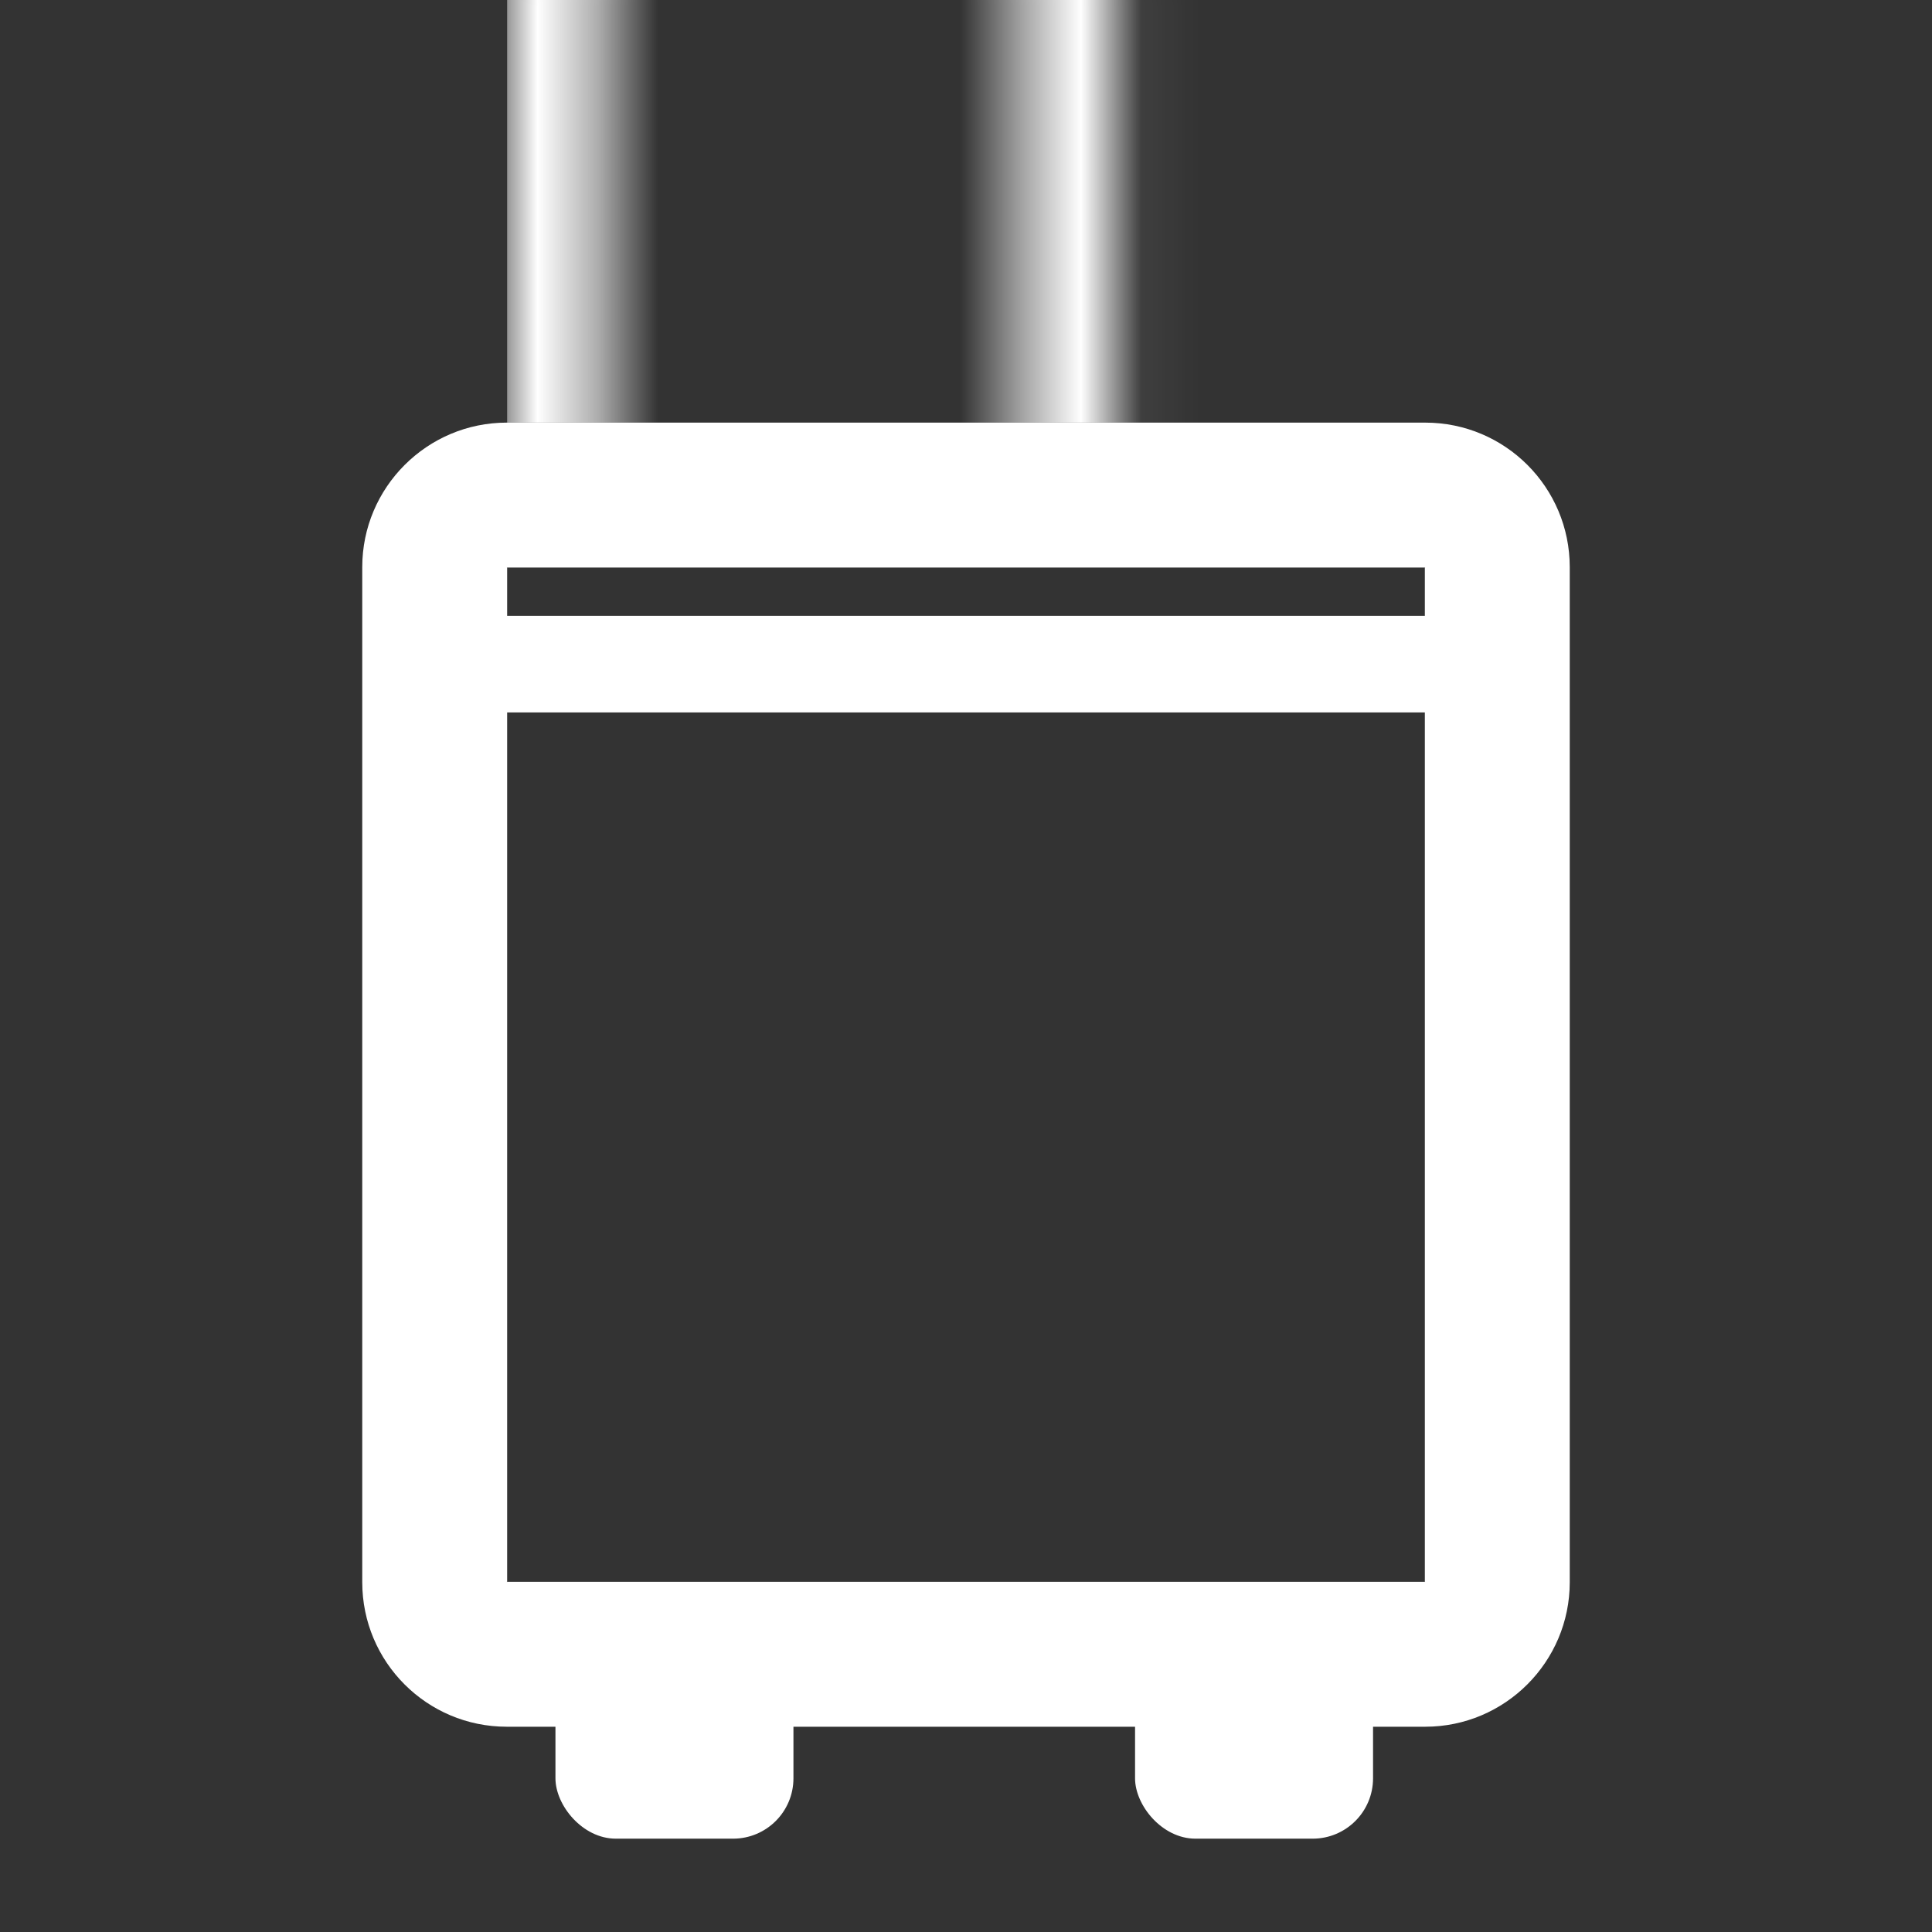 <?xml version="1.0" encoding="UTF-8" standalone="no"?>
<svg width="32px" height="32px" viewBox="0 0 32 32" version="1.1" xmlns="http://www.w3.org/2000/svg" xmlns:xlink="http://www.w3.org/1999/xlink">
    <rect x="0" y="0" width="32" height="32" fill="#333333" stroke="none"/>
    <!-- Generator: Sketch 3.8.3 (29802) - http://www.bohemiancoding.com/sketch -->
    <title>icon-trip-white</title>
    <desc>Created with Sketch.</desc>
    <defs>
        <path d="M1.6,2.394 L1.6,2.394 L1.6,19.206 C1.6,19.645 1.956,20 2.396,20 L7.661,20 C8.099,20 8.458,19.643 8.458,19.206 L8.458,2.394 C8.458,1.955 8.102,1.6 7.661,1.6 L2.396,1.6 C1.958,1.6 1.6,1.957 1.6,2.394 L1.6,2.394 Z M0,2.394 C0,1.072 1.076,0 2.396,0 L7.661,0 C8.985,0 10.058,1.071 10.058,2.394 L10.058,19.206 C10.058,20.528 8.981,21.6 7.661,21.6 L2.396,21.6 C1.073,21.6 0,20.529 0,19.206 L0,2.394 L0,2.394 Z" id="path-1"></path>
    </defs>
    <g id="Symbols" stroke="none" stroke-width="1" fill="none" fill-rule="evenodd">
        <g id="icon-trip-white">
            <g id="Group-Copy" transform="translate(6, 3)">
                <path d="M2.4,6.394 L2.4,6.394 L2.4,23.206 C2.4,23.203 2.397,23.2 2.393,23.2 L17.607,23.2 C17.601,23.2 17.6,23.201 17.6,23.206 L17.6,6.394 C17.6,6.397 17.603,6.4 17.607,6.4 L2.393,6.4 C2.399,6.4 2.4,6.399 2.4,6.394 L2.4,6.394 Z M0,6.394 C0,5.072 1.075,4 2.393,4 L17.607,4 C18.929,4 20,5.071 20,6.394 L20,23.206 C20,24.528 18.925,25.6 17.607,25.6 L2.393,25.6 C1.071,25.6 0,24.529 0,23.206 L0,6.394 L0,6.394 Z" id="Rectangle-9" fill="#FFFFFF"></path>
                <rect id="Rectangle-9-Copy" fill="#FFFFFF" x="3.2" y="24" width="3.942" height="3.454" rx="1"></rect>
                <rect id="Rectangle-9-Copy-2" fill="#FFFFFF" x="12.8" y="24" width="3.942" height="3.454" rx="1"></rect>
                <polygon id="Line" fill="#FFFFFF" points="1.2 8.8 18.4 8.8 19.2 8.8 19.2 7.2 18.4 7.2 1.2 7.2 0.4 7.2 0.4 8.8"></polygon>
                <g id="Rectangle-11" transform="translate(4.8, 0)">
                    <mask id="mask-2" fill="white">
                        <use xlink:href="#path-1"></use>
                    </mask>
                    <g id="Mask"></g>
                    <rect fill="#FFFFFF" mask="url(#mask-2)" x="-2.4" y="-6.4" width="16" height="10.4"></rect>
                </g>
            </g>
        </g>
    </g>
</svg>